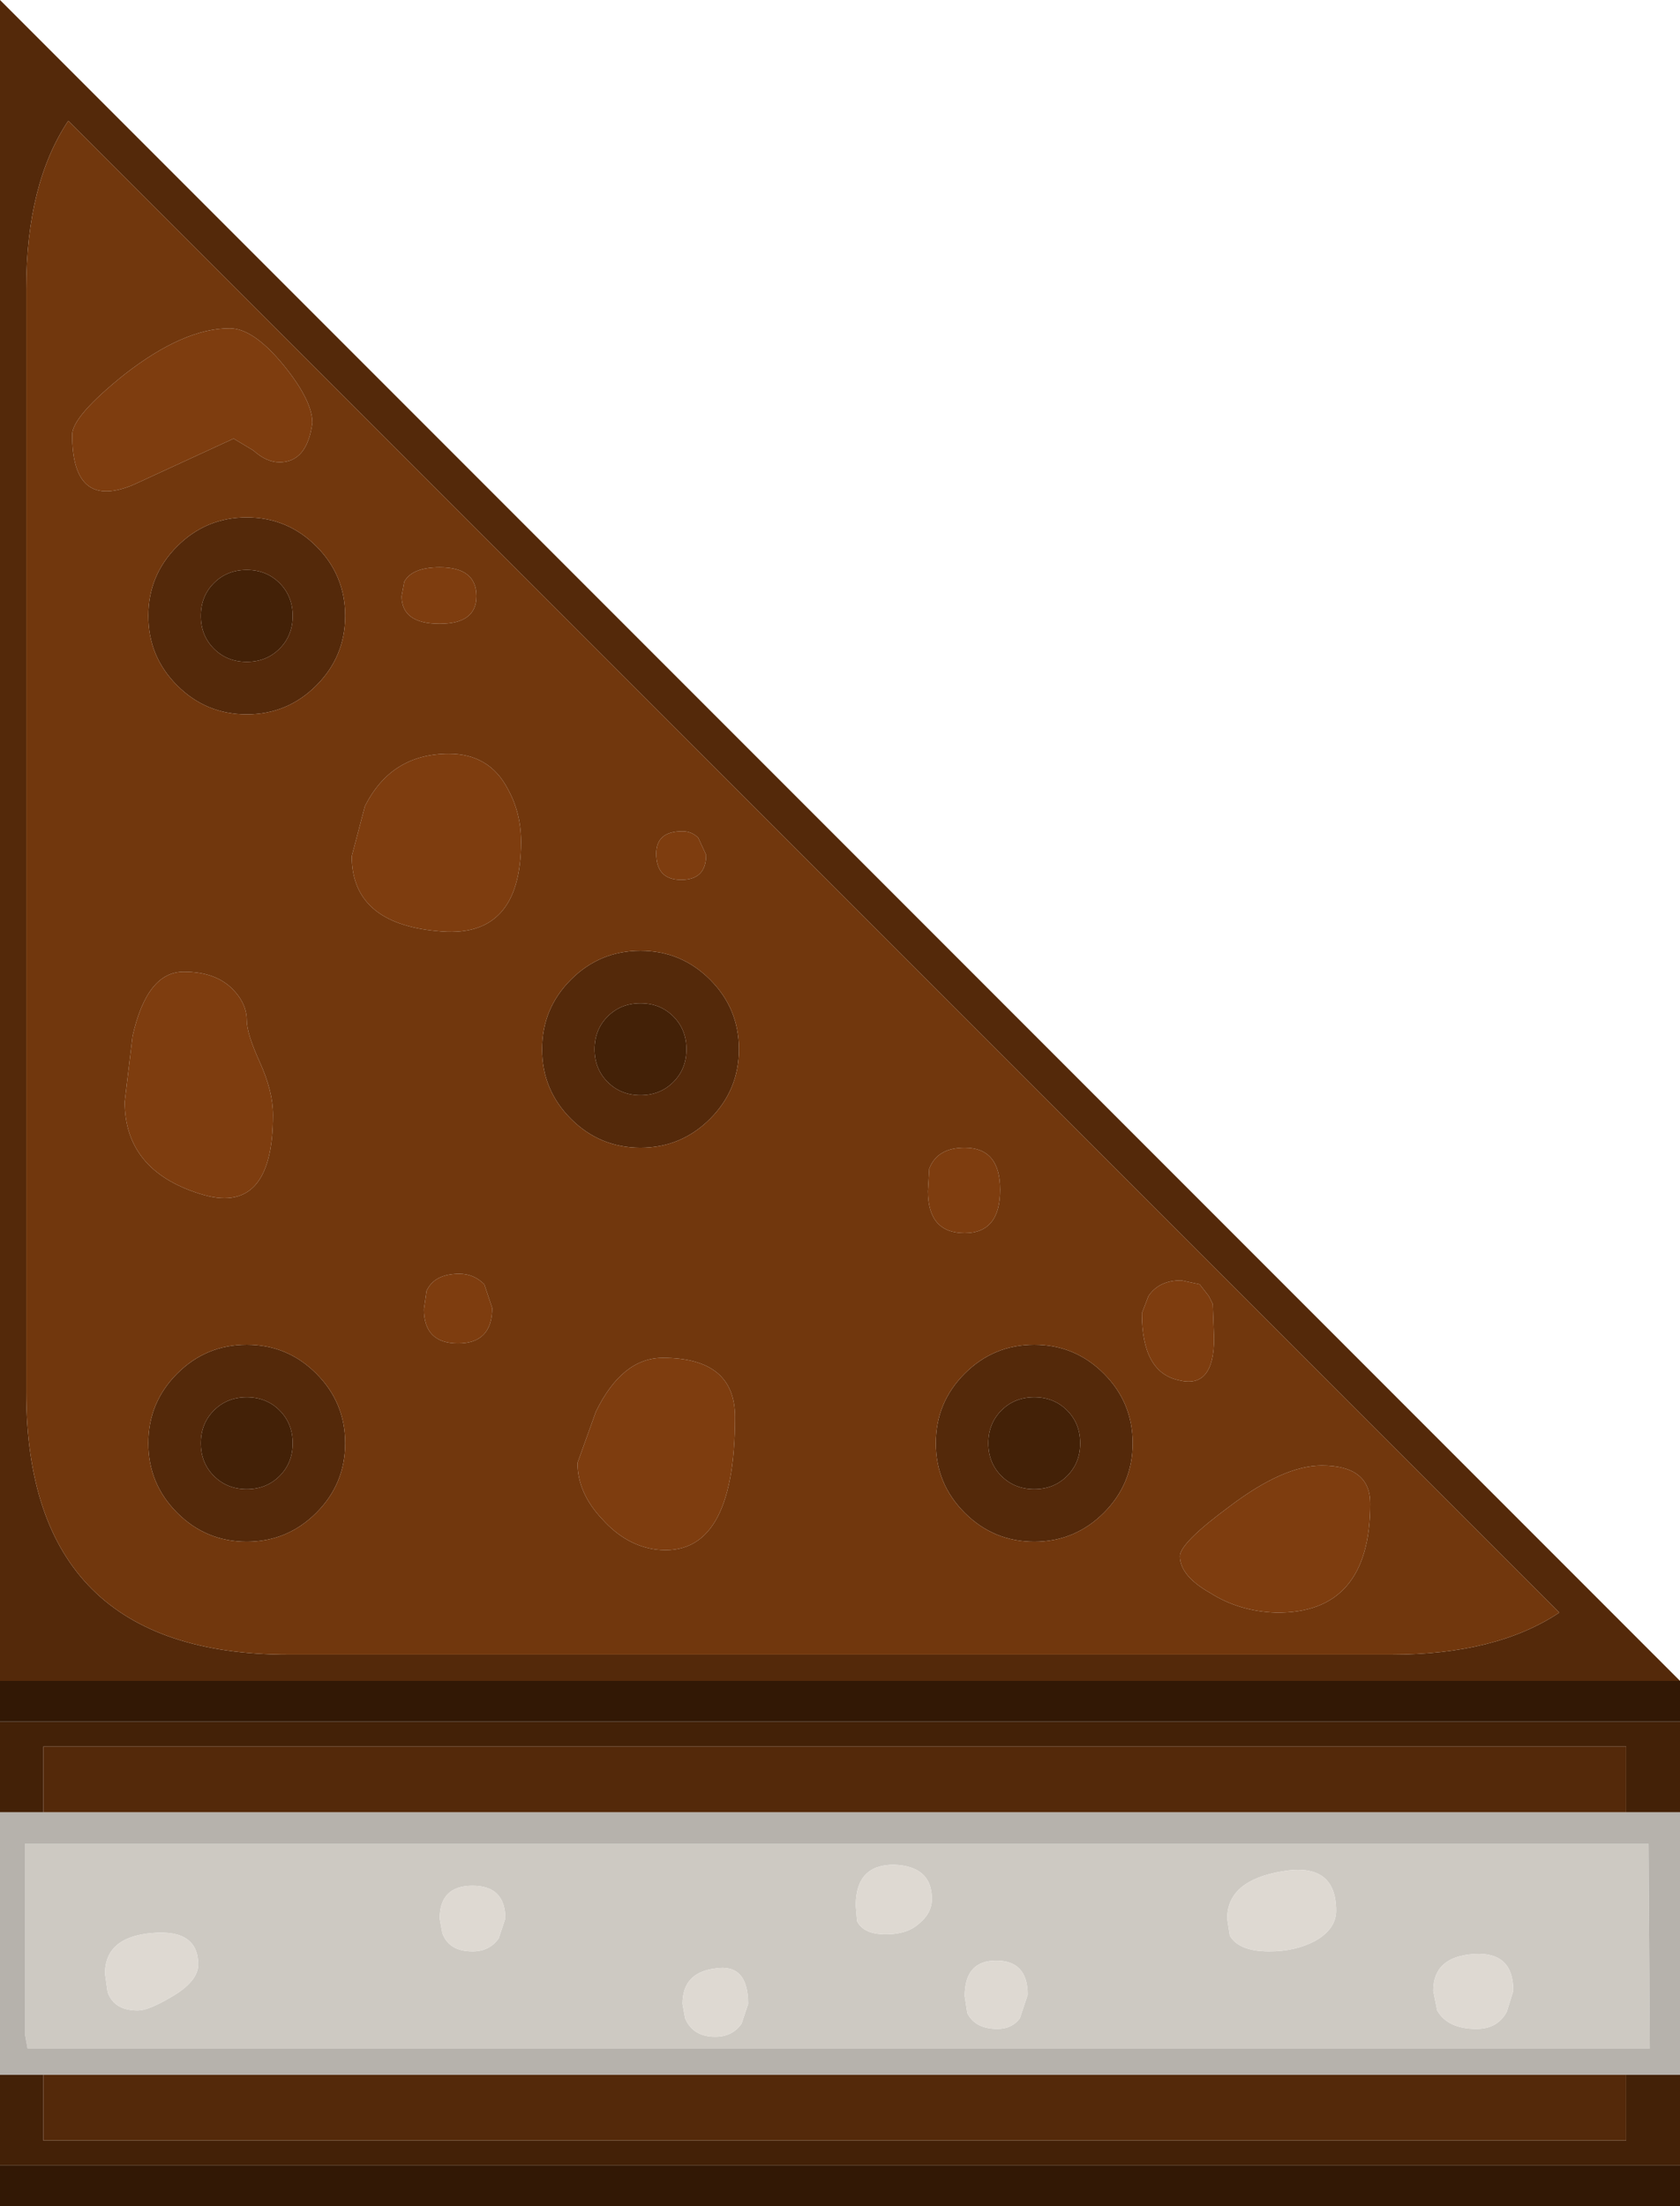 <?xml version="1.0" encoding="UTF-8" standalone="no"?>
<svg xmlns:ffdec="https://www.free-decompiler.com/flash" xmlns:xlink="http://www.w3.org/1999/xlink" ffdec:objectType="shape" height="84.0px" width="64.0px" xmlns="http://www.w3.org/2000/svg">
  <g transform="matrix(1.0, 0.0, 0.0, 1.0, 0.0, 0.0)">
    <path d="M32.6 72.55 L32.65 73.15 Q32.9 73.65 33.75 73.65 34.55 73.65 35.0 73.25 35.5 72.85 35.5 72.3 35.5 71.05 34.05 71.0 32.6 71.0 32.6 72.55 M5.25 76.55 Q5.65 76.55 6.5 76.05 7.55 75.45 7.55 74.8 7.55 73.45 5.8 73.6 4.0 73.75 4.0 75.15 L4.1 75.85 Q4.35 76.55 5.25 76.55 M16.75 73.05 L16.85 73.6 Q17.1 74.3 18.0 74.3 18.65 74.3 19.0 73.8 L19.25 73.05 Q19.25 71.8 18.0 71.8 16.75 71.8 16.75 73.05 M1.05 78.0 L0.95 77.45 0.95 70.2 62.8 70.2 62.85 78.0 1.05 78.0 M27.25 74.95 Q26.0 75.1 26.0 76.3 L26.1 76.85 Q26.4 77.55 27.25 77.55 27.9 77.55 28.25 77.05 L28.5 76.3 Q28.5 74.75 27.25 74.95 M38.0 77.25 Q38.55 77.25 38.85 76.85 L39.15 75.95 Q39.15 74.65 37.95 74.65 36.75 74.65 36.75 76.0 L36.85 76.65 Q37.15 77.25 38.0 77.25 M57.65 75.8 Q57.65 74.3 56.15 74.4 54.6 74.5 54.6 75.8 L54.75 76.55 Q55.15 77.25 56.25 77.25 57.05 77.25 57.4 76.6 L57.65 75.8 M48.85 71.25 Q46.75 71.6 46.75 73.05 L46.85 73.7 Q47.2 74.3 48.35 74.3 49.35 74.3 50.1 73.9 50.9 73.45 50.9 72.75 50.9 70.9 48.85 71.25" fill="#cdc9c2" fill-rule="evenodd" stroke="none"/>
    <path d="M32.6 72.55 Q32.6 71.0 34.05 71.0 35.5 71.05 35.5 72.3 35.5 72.85 35.0 73.25 34.55 73.65 33.75 73.65 32.9 73.65 32.65 73.15 L32.6 72.55 M16.75 73.05 Q16.75 71.8 18.0 71.8 19.25 71.8 19.25 73.05 L19.0 73.8 Q18.65 74.3 18.0 74.3 17.1 74.3 16.85 73.6 L16.75 73.05 M5.25 76.55 Q4.35 76.55 4.1 75.85 L4.0 75.15 Q4.0 73.75 5.8 73.6 7.55 73.45 7.55 74.8 7.55 75.45 6.5 76.05 5.65 76.55 5.25 76.55 M38.0 77.25 Q37.15 77.25 36.85 76.65 L36.75 76.0 Q36.75 74.65 37.95 74.65 39.15 74.65 39.15 75.95 L38.85 76.85 Q38.55 77.25 38.0 77.25 M27.25 74.95 Q28.5 74.75 28.5 76.3 L28.25 77.05 Q27.9 77.55 27.25 77.55 26.4 77.55 26.1 76.85 L26.0 76.3 Q26.0 75.1 27.25 74.95 M48.85 71.25 Q50.9 70.9 50.9 72.75 50.9 73.45 50.1 73.9 49.35 74.3 48.35 74.3 47.2 74.3 46.85 73.7 L46.75 73.05 Q46.75 71.6 48.85 71.25 M57.65 75.8 L57.4 76.6 Q57.05 77.25 56.25 77.25 55.15 77.25 54.75 76.55 L54.6 75.8 Q54.6 74.5 56.15 74.4 57.65 74.3 57.65 75.8" fill="#ded9d2" fill-rule="evenodd" stroke="none"/>
    <path d="M64.0 69.0 L64.0 79.0 61.95 79.0 1.65 79.0 0.0 79.0 0.0 69.0 1.65 69.0 61.95 69.0 64.0 69.0 M1.05 78.0 L62.85 78.0 62.8 70.2 0.95 70.2 0.95 77.45 1.05 78.0" fill="#b6b2ac" fill-rule="evenodd" stroke="none"/>
    <path d="M8.15 24.7 Q7.65 24.2 7.65 23.45 7.65 22.7 8.15 22.2 8.65 21.7 9.4 21.7 10.15 21.7 10.65 22.2 11.15 22.7 11.15 23.45 11.15 24.2 10.65 24.7 10.15 25.2 9.4 25.2 8.65 25.2 8.15 24.7 M25.65 38.7 Q26.15 39.2 26.15 39.95 26.15 40.7 25.65 41.2 25.15 41.7 24.4 41.7 23.65 41.7 23.15 41.2 22.65 40.7 22.65 39.95 22.65 39.2 23.15 38.7 23.65 38.2 24.4 38.2 25.15 38.2 25.65 38.7 M37.65 54.95 Q37.65 54.2 38.15 53.7 38.65 53.2 39.4 53.2 40.15 53.2 40.65 53.7 41.15 54.2 41.15 54.95 41.15 55.7 40.65 56.2 40.15 56.7 39.4 56.7 38.65 56.7 38.15 56.2 37.65 55.7 37.65 54.95 M11.15 54.95 Q11.15 55.7 10.65 56.2 10.15 56.7 9.4 56.7 8.65 56.7 8.15 56.2 7.65 55.7 7.65 54.95 7.65 54.2 8.15 53.7 8.65 53.2 9.4 53.2 10.15 53.2 10.65 53.7 11.15 54.2 11.15 54.95 M64.0 65.55 L64.0 69.0 61.95 69.0 61.95 66.5 1.65 66.5 1.65 69.0 0.0 69.0 0.0 65.55 64.0 65.55 M64.0 79.0 L64.0 82.45 0.0 82.45 0.0 79.0 1.65 79.0 1.65 81.5 61.95 81.5 61.95 79.0 64.0 79.0" fill="#432107" fill-rule="evenodd" stroke="none"/>
    <path d="M2.6 4.6 Q1.0 7.0 1.0 11.0 L1.0 53.0 Q1.0 63.0 11.0 63.0 L53.0 63.0 Q57.0 63.0 59.4 61.4 L2.6 4.6 M6.75 20.8 Q7.85 19.7 9.4 19.7 10.95 19.7 12.05 20.8 13.15 21.9 13.15 23.45 13.15 25.0 12.05 26.1 10.95 27.2 9.4 27.2 7.85 27.2 6.75 26.1 5.65 25.0 5.65 23.45 5.65 21.9 6.75 20.8 M8.15 24.7 Q8.65 25.2 9.4 25.2 10.15 25.2 10.65 24.7 11.15 24.2 11.15 23.45 11.15 22.7 10.65 22.2 10.15 21.7 9.4 21.7 8.65 21.7 8.15 22.2 7.65 22.7 7.65 23.45 7.65 24.2 8.15 24.7 M27.05 42.6 Q25.95 43.7 24.4 43.7 22.85 43.7 21.75 42.6 20.65 41.5 20.65 39.95 20.65 38.4 21.75 37.3 22.85 36.2 24.4 36.2 25.95 36.2 27.05 37.3 28.15 38.4 28.15 39.95 28.15 41.5 27.05 42.6 M25.65 38.7 Q25.15 38.2 24.4 38.2 23.65 38.2 23.15 38.7 22.65 39.2 22.65 39.95 22.65 40.7 23.15 41.2 23.65 41.7 24.4 41.7 25.15 41.7 25.65 41.2 26.15 40.7 26.15 39.95 26.15 39.2 25.65 38.7 M39.4 51.2 Q40.95 51.2 42.05 52.3 43.15 53.4 43.15 54.95 43.15 56.5 42.05 57.6 40.95 58.7 39.4 58.7 37.85 58.7 36.75 57.6 35.65 56.5 35.65 54.95 35.65 53.4 36.75 52.3 37.85 51.2 39.4 51.2 M37.65 54.95 Q37.65 55.7 38.15 56.2 38.65 56.7 39.4 56.7 40.15 56.7 40.65 56.2 41.15 55.7 41.15 54.95 41.15 54.2 40.65 53.7 40.15 53.2 39.4 53.2 38.65 53.2 38.15 53.7 37.65 54.2 37.65 54.95 M13.15 54.95 Q13.15 56.5 12.05 57.6 10.95 58.7 9.4 58.7 7.85 58.7 6.75 57.6 5.65 56.5 5.65 54.95 5.65 53.4 6.75 52.3 7.85 51.2 9.4 51.2 10.95 51.2 12.05 52.3 13.15 53.4 13.15 54.95 M11.15 54.95 Q11.15 54.2 10.65 53.7 10.15 53.2 9.4 53.2 8.65 53.2 8.15 53.7 7.65 54.2 7.65 54.95 7.65 55.7 8.15 56.2 8.65 56.7 9.4 56.7 10.15 56.7 10.65 56.2 11.15 55.7 11.15 54.95 M0.0 64.0 L0.0 0.0 64.0 64.0 0.0 64.0 M1.65 69.0 L1.65 66.5 61.95 66.5 61.95 69.0 1.65 69.0 M1.65 79.0 L61.95 79.0 61.95 81.5 1.65 81.5 1.65 79.0" fill="#54290a" fill-rule="evenodd" stroke="none"/>
    <path d="M0.0 65.55 L0.0 64.0 64.0 64.0 64.0 65.55 0.0 65.55 M64.0 82.45 L64.0 84.0 0.0 84.0 0.0 82.45 64.0 82.45" fill="#321805" fill-rule="evenodd" stroke="none"/>
    <path d="M45.0 48.75 L45.7 48.9 46.05 49.35 46.2 49.65 46.25 50.95 Q46.25 52.9 44.9 52.55 43.5 52.25 43.5 50.0 L43.75 49.35 Q44.15 48.75 45.0 48.75 M8.9 16.7 L5.1 18.45 Q2.75 19.45 2.75 16.55 2.75 15.85 4.75 14.25 7.0 12.5 8.75 12.5 9.65 12.5 10.8 13.9 11.9 15.25 11.9 16.1 11.7 17.6 10.65 17.6 10.15 17.6 9.65 17.15 L8.9 16.7 M26.0 31.65 Q26.35 31.65 26.6 31.9 L26.9 32.55 Q26.9 33.5 25.95 33.5 25.0 33.5 25.0 32.5 25.0 31.65 26.0 31.65 M17.5 48.5 Q18.05 48.5 18.45 48.9 L18.75 49.8 Q18.75 51.15 17.45 51.15 16.15 51.15 16.15 49.85 L16.25 49.15 Q16.55 48.5 17.5 48.5 M7.6 45.45 Q4.75 44.55 4.75 41.95 L5.05 39.45 Q5.6 37.0 7.0 37.0 8.2 37.0 8.85 37.65 9.4 38.2 9.4 38.85 9.4 39.35 9.9 40.45 10.4 41.55 10.4 42.45 10.4 46.35 7.6 45.45 M19.85 32.05 Q19.85 35.8 16.65 35.45 13.4 35.15 13.4 32.6 L13.9 30.7 Q14.9 28.7 17.1 28.7 18.65 28.7 19.35 30.05 19.85 30.95 19.85 32.05 M16.75 21.6 Q18.15 21.6 18.15 22.7 18.15 23.75 16.75 23.75 15.3 23.75 15.3 22.7 L15.4 22.15 Q15.7 21.6 16.75 21.6 M35.4 44.5 Q35.7 43.7 36.75 43.7 38.1 43.7 38.1 45.3 38.1 46.95 36.75 46.95 35.35 46.95 35.35 45.35 L35.4 44.5 M28.0 53.95 Q28.0 59.35 25.0 59.0 23.85 58.85 22.95 57.85 22.0 56.85 22.0 55.7 L22.7 53.75 Q23.7 51.7 25.25 51.7 28.0 51.7 28.0 53.95 M46.85 57.35 Q48.9 55.8 50.35 55.8 52.2 55.8 52.2 57.25 52.2 61.45 48.6 61.4 47.2 61.35 46.1 60.65 44.95 60.0 44.95 59.25 44.95 58.75 46.85 57.35" fill="#7e3d0f" fill-rule="evenodd" stroke="none"/>
    <path d="M45.0 48.75 Q44.15 48.75 43.75 49.35 L43.5 50.0 Q43.5 52.25 44.9 52.55 46.25 52.9 46.25 50.95 L46.2 49.65 46.05 49.35 45.7 48.9 45.0 48.75 M2.6 4.6 L59.4 61.4 Q57.0 63.0 53.0 63.0 L11.0 63.0 Q1.0 63.0 1.0 53.0 L1.0 11.0 Q1.0 7.0 2.6 4.6 M8.9 16.7 L9.65 17.15 Q10.15 17.6 10.65 17.6 11.7 17.6 11.9 16.1 11.9 15.25 10.8 13.9 9.65 12.5 8.75 12.5 7.0 12.5 4.75 14.25 2.75 15.85 2.75 16.55 2.75 19.45 5.1 18.45 L8.9 16.7 M6.75 20.8 Q5.65 21.9 5.65 23.45 5.65 25.0 6.75 26.1 7.85 27.2 9.4 27.2 10.95 27.2 12.05 26.1 13.15 25.0 13.15 23.45 13.15 21.9 12.05 20.8 10.95 19.7 9.4 19.7 7.85 19.7 6.75 20.8 M16.75 21.6 Q15.7 21.6 15.4 22.15 L15.3 22.7 Q15.3 23.75 16.75 23.75 18.15 23.75 18.15 22.7 18.15 21.6 16.75 21.6 M19.85 32.05 Q19.85 30.95 19.35 30.05 18.65 28.7 17.1 28.7 14.9 28.7 13.9 30.7 L13.4 32.6 Q13.4 35.15 16.65 35.45 19.85 35.8 19.85 32.05 M7.6 45.45 Q10.4 46.35 10.4 42.45 10.4 41.55 9.9 40.45 9.4 39.35 9.4 38.85 9.4 38.2 8.85 37.65 8.2 37.0 7.0 37.0 5.6 37.0 5.05 39.45 L4.75 41.95 Q4.75 44.55 7.6 45.45 M17.5 48.5 Q16.55 48.5 16.25 49.15 L16.15 49.85 Q16.15 51.15 17.45 51.15 18.75 51.15 18.75 49.8 L18.45 48.9 Q18.05 48.5 17.5 48.5 M26.0 31.65 Q25.0 31.65 25.0 32.5 25.0 33.5 25.95 33.5 26.9 33.5 26.9 32.55 L26.6 31.9 Q26.35 31.65 26.0 31.65 M27.05 42.6 Q28.15 41.5 28.15 39.95 28.15 38.4 27.05 37.3 25.95 36.2 24.4 36.2 22.85 36.2 21.75 37.3 20.65 38.4 20.65 39.95 20.65 41.5 21.75 42.6 22.85 43.7 24.4 43.7 25.95 43.7 27.05 42.6 M35.4 44.5 L35.35 45.35 Q35.35 46.95 36.75 46.95 38.1 46.95 38.1 45.3 38.1 43.7 36.75 43.7 35.7 43.7 35.4 44.5 M39.4 51.2 Q37.85 51.2 36.75 52.3 35.65 53.4 35.65 54.95 35.65 56.5 36.75 57.6 37.85 58.7 39.4 58.7 40.95 58.7 42.05 57.6 43.15 56.5 43.15 54.95 43.15 53.4 42.05 52.3 40.95 51.2 39.4 51.2 M28.0 53.95 Q28.0 51.7 25.25 51.7 23.7 51.7 22.7 53.75 L22.0 55.7 Q22.0 56.85 22.95 57.85 23.85 58.85 25.0 59.0 28.0 59.35 28.0 53.95 M13.15 54.95 Q13.15 53.4 12.05 52.3 10.95 51.2 9.4 51.2 7.85 51.2 6.75 52.3 5.65 53.4 5.65 54.95 5.65 56.5 6.75 57.6 7.85 58.7 9.4 58.7 10.95 58.7 12.05 57.6 13.15 56.5 13.15 54.95 M46.85 57.35 Q44.95 58.75 44.95 59.25 44.95 60.0 46.1 60.65 47.2 61.35 48.6 61.4 52.2 61.45 52.2 57.25 52.2 55.8 50.35 55.8 48.9 55.8 46.85 57.35" fill="#71370d" fill-rule="evenodd" stroke="none"/>
  </g>
</svg>
